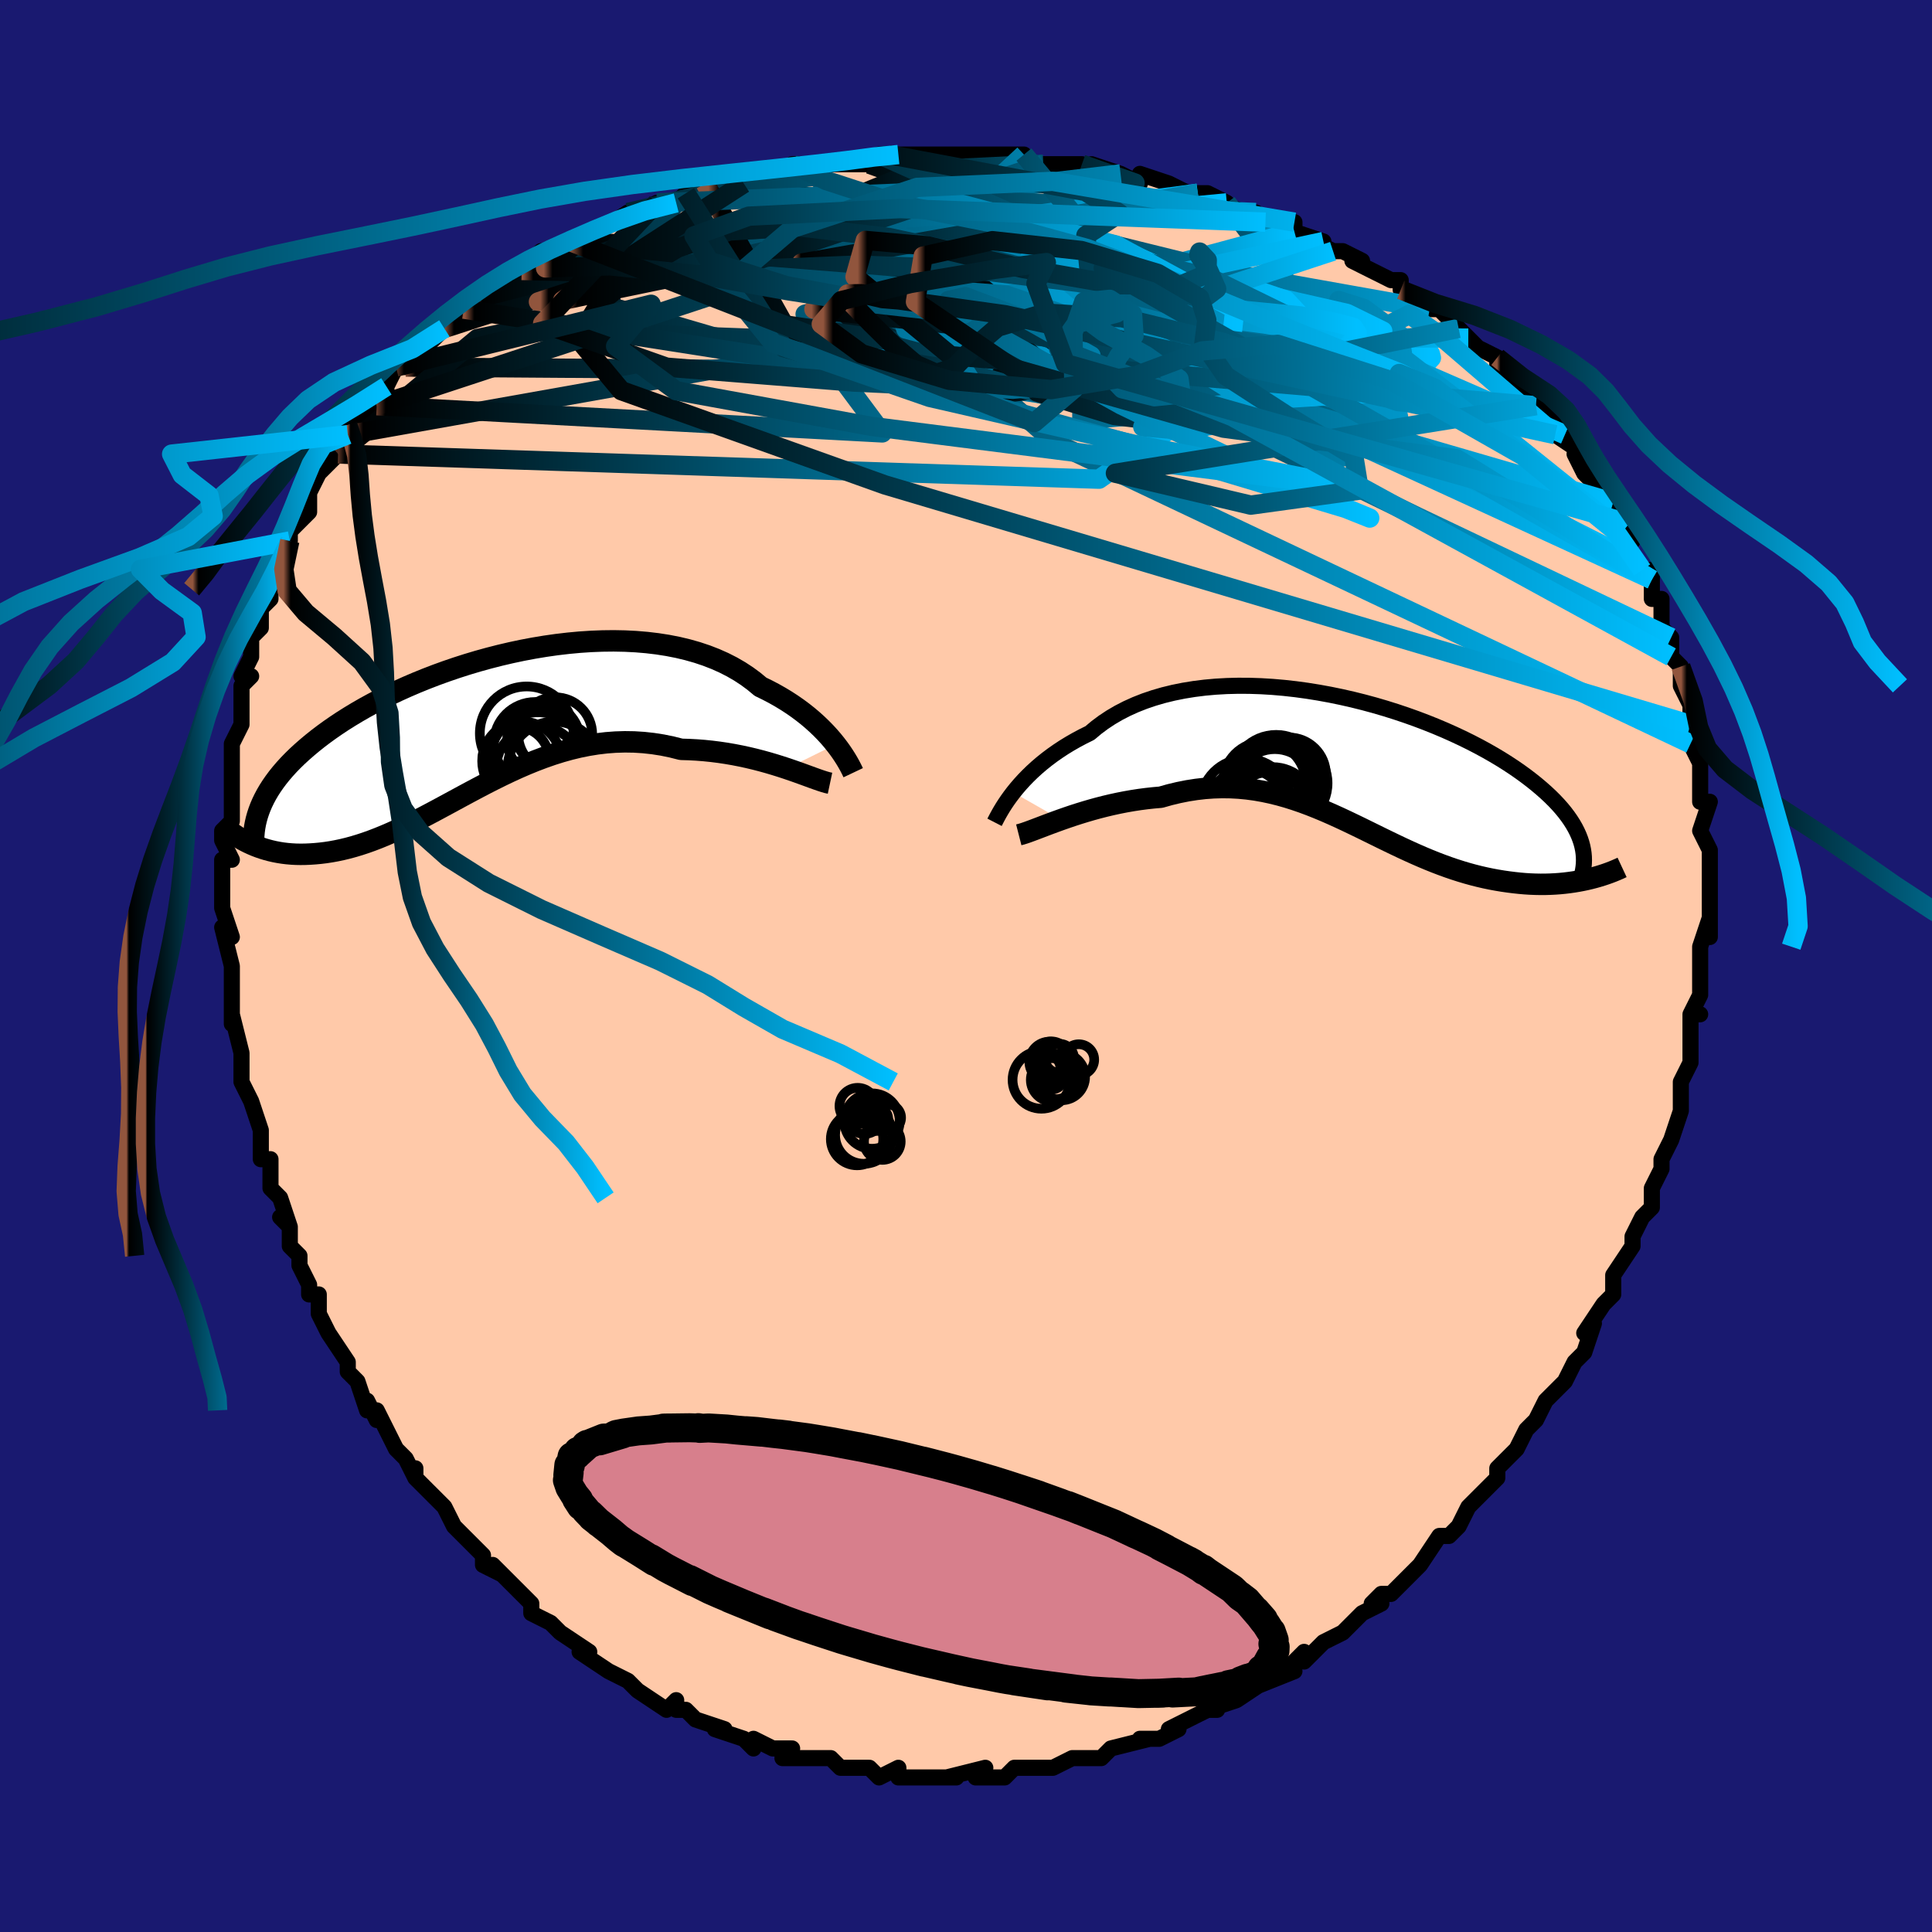 <svg viewBox="-100 -100 200 200" xmlns="http://www.w3.org/2000/svg" width="400" height="400" id="face-svg"><defs><clipPath id="leftEyeClipPath"><polyline points="36.128,2.072,35.803,1.67,35.449,1.259,35.067,0.843,34.657,0.423,34.219,0.002,33.753,-0.419,33.26,-0.838,32.738,-1.251,32.19,-1.659,31.614,-2.06,31.012,-2.451,30.383,-2.832,29.729,-3.201,29.05,-3.557,28.347,-3.899,27.676,-4.457,26.96,-4.986,26.201,-5.484,25.4,-5.948,24.557,-6.377,23.675,-6.77,22.756,-7.127,21.8,-7.447,20.811,-7.728,19.791,-7.972,18.741,-8.178,17.666,-8.346,16.566,-8.477,15.446,-8.571,14.307,-8.629,13.153,-8.651,11.987,-8.638,10.81,-8.592,9.626,-8.514,8.438,-8.403,7.248,-8.263,6.059,-8.094,4.874,-7.897,3.695,-7.675,2.525,-7.427,1.365,-7.156,0.22,-6.863,-0.911,-6.55,-2.023,-6.218,-3.116,-5.868,-4.188,-5.502,-5.236,-5.122,-6.26,-4.728,-7.258,-4.323,-8.229,-3.907,-9.171,-3.482,-10.083,-3.049,-10.965,-2.609,-11.817,-2.163,-12.637,-1.714,-13.425,-1.26,-14.181,-0.804,-14.906,-0.347,-15.598,0.112,-16.259,0.57,-16.89,1.028,-17.489,1.484,-18.06,1.939,-18.601,2.392,-19.115,2.842,-19.603,3.29,-20.063,3.738,-20.496,4.184,-20.903,4.63,-21.283,5.073,-21.638,5.515,-21.966,5.956,-22.27,6.394,-22.549,6.83,-22.803,7.264,-23.033,7.696,-23.24,8.125,-23.424,8.553,-23.585,8.977,-24.635,12.265,-24.291,12.423,-23.935,12.573,-23.567,12.713,-23.187,12.843,-22.796,12.962,-22.393,13.07,-21.979,13.166,-21.554,13.248,-21.117,13.318,-20.67,13.373,-20.211,13.413,-19.742,13.439,-19.262,13.448,-18.772,13.441,-18.27,13.419,-17.754,13.384,-17.225,13.334,-16.683,13.268,-16.128,13.183,-15.561,13.08,-14.98,12.957,-14.387,12.814,-13.782,12.65,-13.165,12.464,-12.536,12.257,-11.894,12.028,-11.241,11.777,-10.577,11.506,-9.901,11.215,-9.213,10.903,-8.514,10.573,-7.804,10.226,-7.083,9.862,-6.35,9.483,-5.607,9.091,-4.853,8.687,-4.087,8.274,-3.311,7.853,-2.525,7.427,-1.727,6.998,-0.919,6.568,-0.1,6.14,0.729,5.717,1.568,5.302,2.418,4.896,3.278,4.503,4.148,4.126,5.028,3.768,5.918,3.431,6.817,3.118,7.725,2.833,8.642,2.577,9.567,2.353,10.501,2.165,11.442,2.013,12.39,1.9,13.344,1.829,14.305,1.8,15.269,1.815,16.238,1.876,17.21,1.983,18.183,2.135,19.157,2.334,20.13,2.579,20.926,2.602,21.718,2.644,22.504,2.705,23.284,2.785,24.057,2.882,24.82,2.996,25.574,3.126,26.316,3.271,27.046,3.429,27.761,3.599,28.461,3.78,29.143,3.969,29.807,4.166,30.449,4.366,31.069,4.569"></polyline></clipPath><clipPath id="rightEyeClipPath"><polyline points="-34.974,3.099,-34.638,2.683,-34.274,2.259,-33.883,1.829,-33.463,1.396,-33.016,0.961,-32.541,0.528,-32.038,0.097,-31.507,-0.328,-30.949,-0.748,-30.364,-1.159,-29.753,-1.562,-29.115,-1.953,-28.451,-2.332,-27.763,-2.699,-27.05,-3.051,-26.372,-3.62,-25.65,-4.159,-24.883,-4.667,-24.073,-5.141,-23.222,-5.58,-22.33,-5.983,-21.401,-6.349,-20.435,-6.677,-19.435,-6.968,-18.404,-7.22,-17.343,-7.434,-16.256,-7.61,-15.146,-7.749,-14.014,-7.85,-12.865,-7.915,-11.7,-7.944,-10.523,-7.938,-9.337,-7.898,-8.144,-7.826,-6.947,-7.722,-5.75,-7.588,-4.554,-7.425,-3.364,-7.234,-2.18,-7.018,-1.007,-6.776,0.155,-6.512,1.301,-6.226,2.431,-5.92,3.541,-5.595,4.63,-5.253,5.697,-4.895,6.738,-4.524,7.753,-4.139,8.74,-3.744,9.699,-3.339,10.626,-2.925,11.523,-2.504,12.387,-2.078,13.219,-1.647,14.017,-1.212,14.782,-0.775,15.513,-0.337,16.21,0.102,16.874,0.54,17.504,0.977,18.102,1.412,18.667,1.844,19.202,2.273,19.706,2.699,20.182,3.12,20.628,3.538,21.046,3.954,21.436,4.367,21.797,4.777,22.13,5.184,22.435,5.588,22.713,5.987,22.964,6.383,23.189,6.775,23.387,7.163,23.56,7.547,23.708,7.927,23.832,8.303,23.931,8.674,24.352,12.116,23.921,12.207,23.479,12.29,23.026,12.365,22.563,12.431,22.089,12.488,21.606,12.535,21.112,12.571,20.61,12.596,20.098,12.611,19.577,12.613,19.048,12.603,18.511,12.581,17.966,12.546,17.413,12.497,16.851,12.436,16.278,12.364,15.694,12.28,15.1,12.182,14.496,12.07,13.883,11.943,13.262,11.8,12.633,11.641,11.996,11.466,11.353,11.274,10.702,11.066,10.045,10.842,9.382,10.601,8.713,10.345,8.039,10.074,7.359,9.789,6.674,9.49,5.984,9.179,5.289,8.858,4.588,8.526,3.883,8.186,3.172,7.84,2.456,7.488,1.734,7.133,1.007,6.776,0.273,6.421,-0.466,6.067,-1.211,5.719,-1.964,5.378,-2.723,5.045,-3.49,4.725,-4.264,4.418,-5.046,4.127,-5.837,3.855,-6.636,3.603,-7.443,3.375,-8.26,3.172,-9.087,2.996,-9.922,2.849,-10.768,2.734,-11.623,2.652,-12.487,2.605,-13.362,2.594,-14.245,2.62,-15.137,2.684,-16.038,2.788,-16.947,2.93,-17.862,3.113,-18.784,3.334,-19.71,3.594,-20.447,3.658,-21.181,3.738,-21.913,3.834,-22.641,3.946,-23.364,4.073,-24.081,4.214,-24.791,4.368,-25.492,4.534,-26.184,4.711,-26.864,4.898,-27.531,5.093,-28.184,5.294,-28.82,5.499,-29.438,5.708,-30.037,5.918"></polyline></clipPath><filter id="fuzzy"><feTurbulence id="turbulence" baseFrequency="0.05" numOctaves="3" type="noise" result="noise"></feTurbulence><feDisplacementMap in="SourceGraphic" in2="noise" scale="2"></feDisplacementMap></filter><linearGradient id="rainbowGradient" x1="0%" y1="0%" x2="100%" y2="0%"><stop offset="0%" style="stop-color: rgb(145, 85, 61);  stop-opacity: 1"></stop><stop offset="1.187%" style="stop-color: rgb(0, 0, 0);  stop-opacity: 1"></stop><stop offset="100%" style="stop-color: rgb(0, 191, 255);  stop-opacity: 1"></stop></linearGradient></defs><title>That&#39;s an ugly face</title><desc>CREATED BY XUAN TANG, MORE INFO AT TXSTC55.GITHUB.IO</desc><rect x="-100" y="-100" width="100%" height="100%" opacity="1" fill="rgb(25, 25, 112)"></rect><polyline id="faceContour" points="76,-1,76,2,76,3,75,5,76,5,75,5,75,9,75,8,75,10,74,12,74,12,74,15,74,15,73,18,73,18,73,18,72,20,72,21,72,21,71,23,71,25,70,26,70,26,69,28,69,29,69,29,67,32,67,34,66,35,66,35,64,38,65,37,64,40,63,41,62,43,62,43,62,43,60,45,59,47,59,47,58,48,57,50,57,50,55,52,55,53,55,53,54,54,52,56,52,56,51,58,50,59,50,59,50,59,49,59,47,62,45,64,45,64,44,65,43,65,42,66,43,66,41,67,39,69,39,69,37,70,37,70,36,71,35,72,35,71,33,73,34,73,29,75,30,74,31,74,28,76,25,77,26,77,25,77,23,78,23,78,21,79,22,79,20,80,18,80,19,80,15,81,14,82,13,82,14,82,11,82,11,82,9,83,9,83,8,83,6,83,6,83,5,83,4,84,1,84,2,83,-2,84,-2,84,-1,84,-3,84,-4,84,-6,84,-7,84,-7,83,-9,84,-10,83,-12,83,-13,83,-14,82,-14,82,-17,82,-16,82,-19,82,-18,81,-20,81,-20,81,-22,80,-22,81,-23,80,-26,79,-25,79,-28,78,-28,78,-29,77,-30,77,-30,76,-31,77,-34,75,-34,75,-35,74,-37,73,-37,73,-37,73,-40,71,-39,71,-42,69,-42,69,-42,69,-43,68,-45,67,-45,66,-46,65,-47,64,-49,62,-48,63,-50,62,-50,61,-51,60,-52,59,-53,58,-54,56,-54,56,-55,55,-57,53,-57,52,-57,53,-58,51,-59,50,-60,48,-61,46,-61,47,-62,45,-62,46,-63,43,-64,42,-64,41,-66,38,-66,38,-67,36,-67,34,-68,34,-68,33,-69,31,-69,30,-70,29,-70,27,-71,26,-70,27,-71,24,-72,23,-72,20,-73,20,-73,18,-73,19,-73,17,-74,14,-75,12,-75,12,-75,9,-75,9,-75,9,-76,5,-76,6,-76,5,-76,4,-76,1,-76,1,-76,0,-77,-4,-76,-3,-77,-6,-77,-7,-77,-8,-77,-11,-76,-11,-77,-13,-77,-14,-77,-14,-76,-15,-76,-18,-76,-18,-76,-21,-76,-23,-76,-21,-76,-23,-75,-25,-75,-27,-75,-29,-74,-30,-75,-30,-74,-32,-74,-34,-73,-35,-73,-37,-72,-38,-72,-39,-72,-39,-72,-40,-71,-42,-70,-44,-70,-45,-70,-45,-69,-46,-68,-47,-68,-48,-68,-49,-67,-51,-66,-52,-65,-53,-64,-55,-64,-55,-64,-55,-64,-56,-62,-57,-61,-58,-60,-59,-60,-60,-59,-62,-57,-63,-58,-62,-57,-63,-54,-66,-54,-66,-52,-68,-53,-67,-51,-68,-51,-69,-49,-70,-47,-71,-46,-72,-45,-73,-44,-74,-43,-74,-43,-74,-42,-74,-41,-75,-41,-75,-40,-75,-38,-76,-35,-78,-35,-78,-34,-78,-32,-79,-30,-79,-29,-80,-27,-81,-26,-81,-27,-81,-23,-81,-23,-81,-23,-82,-21,-82,-19,-82,-18,-83,-18,-83,-13,-83,-13,-83,-13,-83,-10,-83,-9,-84,-8,-84,-7,-84,-8,-84,-5,-84,-4,-84,0,-84,0,-84,2,-84,2,-84,4,-84,6,-84,7,-83,8,-83,8,-83,12,-83,12,-82,13,-83,16,-82,18,-81,18,-82,21,-81,23,-80,24,-80,24,-80,25,-80,27,-79,26,-79,29,-78,30,-78,31,-77,33,-76,34,-77,34,-76,37,-75,36,-75,38,-74,39,-74,41,-73,40,-73,44,-71,45,-71,45,-70,45,-70,47,-68,48,-68,49,-68,50,-67,51,-66,52,-65,53,-64,55,-63,55,-62,56,-61,58,-60,59,-58,57,-60,59,-58,59,-58,62,-55,62,-55,61,-55,64,-53,63,-53,64,-51,65,-50,66,-49,67,-48,68,-46,68,-45,69,-44,68,-45,69,-42,70,-41,71,-41,71,-40,71,-38,72,-38,72,-35,73,-34,73,-34,73,-32,73,-32,74,-31,74,-29,75,-27,75,-25,75,-23,75,-25,75,-23,76,-21,76,-20,76,-19,76,-18,76,-17,77,-17,76,-14,77,-12,77,-12,77,-11,77,-8,77,-8,77,-6,77,-3,77,-5,76,-2,76,-1,76,-1,76,2" fill="#ffc9a9" stroke="black" stroke-width="1.667" stroke-linejoin="round" filter="url(#fuzzy)"></polyline><g transform="translate(39.871 -21.067)"><polyline id="rightCountour" points="-34.974,3.099,-34.638,2.683,-34.274,2.259,-33.883,1.829,-33.463,1.396,-33.016,0.961,-32.541,0.528,-32.038,0.097,-31.507,-0.328,-30.949,-0.748,-30.364,-1.159,-29.753,-1.562,-29.115,-1.953,-28.451,-2.332,-27.763,-2.699,-27.05,-3.051,-26.372,-3.62,-25.65,-4.159,-24.883,-4.667,-24.073,-5.141,-23.222,-5.58,-22.33,-5.983,-21.401,-6.349,-20.435,-6.677,-19.435,-6.968,-18.404,-7.22,-17.343,-7.434,-16.256,-7.61,-15.146,-7.749,-14.014,-7.85,-12.865,-7.915,-11.7,-7.944,-10.523,-7.938,-9.337,-7.898,-8.144,-7.826,-6.947,-7.722,-5.75,-7.588,-4.554,-7.425,-3.364,-7.234,-2.18,-7.018,-1.007,-6.776,0.155,-6.512,1.301,-6.226,2.431,-5.92,3.541,-5.595,4.63,-5.253,5.697,-4.895,6.738,-4.524,7.753,-4.139,8.74,-3.744,9.699,-3.339,10.626,-2.925,11.523,-2.504,12.387,-2.078,13.219,-1.647,14.017,-1.212,14.782,-0.775,15.513,-0.337,16.21,0.102,16.874,0.54,17.504,0.977,18.102,1.412,18.667,1.844,19.202,2.273,19.706,2.699,20.182,3.12,20.628,3.538,21.046,3.954,21.436,4.367,21.797,4.777,22.13,5.184,22.435,5.588,22.713,5.987,22.964,6.383,23.189,6.775,23.387,7.163,23.56,7.547,23.708,7.927,23.832,8.303,23.931,8.674,24.352,12.116,23.921,12.207,23.479,12.29,23.026,12.365,22.563,12.431,22.089,12.488,21.606,12.535,21.112,12.571,20.61,12.596,20.098,12.611,19.577,12.613,19.048,12.603,18.511,12.581,17.966,12.546,17.413,12.497,16.851,12.436,16.278,12.364,15.694,12.28,15.1,12.182,14.496,12.07,13.883,11.943,13.262,11.8,12.633,11.641,11.996,11.466,11.353,11.274,10.702,11.066,10.045,10.842,9.382,10.601,8.713,10.345,8.039,10.074,7.359,9.789,6.674,9.49,5.984,9.179,5.289,8.858,4.588,8.526,3.883,8.186,3.172,7.84,2.456,7.488,1.734,7.133,1.007,6.776,0.273,6.421,-0.466,6.067,-1.211,5.719,-1.964,5.378,-2.723,5.045,-3.49,4.725,-4.264,4.418,-5.046,4.127,-5.837,3.855,-6.636,3.603,-7.443,3.375,-8.26,3.172,-9.087,2.996,-9.922,2.849,-10.768,2.734,-11.623,2.652,-12.487,2.605,-13.362,2.594,-14.245,2.62,-15.137,2.684,-16.038,2.788,-16.947,2.93,-17.862,3.113,-18.784,3.334,-19.71,3.594,-20.447,3.658,-21.181,3.738,-21.913,3.834,-22.641,3.946,-23.364,4.073,-24.081,4.214,-24.791,4.368,-25.492,4.534,-26.184,4.711,-26.864,4.898,-27.531,5.093,-28.184,5.294,-28.82,5.499,-29.438,5.708,-30.037,5.918" fill="white" stroke="white" stroke-width="0" stroke-linejoin="round" filter="url(#fuzzy)"></polyline></g><g transform="translate(-49.619 -25.008)"><polyline id="leftCountour" points="36.128,2.072,35.803,1.67,35.449,1.259,35.067,0.843,34.657,0.423,34.219,0.002,33.753,-0.419,33.26,-0.838,32.738,-1.251,32.19,-1.659,31.614,-2.06,31.012,-2.451,30.383,-2.832,29.729,-3.201,29.05,-3.557,28.347,-3.899,27.676,-4.457,26.96,-4.986,26.201,-5.484,25.4,-5.948,24.557,-6.377,23.675,-6.77,22.756,-7.127,21.8,-7.447,20.811,-7.728,19.791,-7.972,18.741,-8.178,17.666,-8.346,16.566,-8.477,15.446,-8.571,14.307,-8.629,13.153,-8.651,11.987,-8.638,10.81,-8.592,9.626,-8.514,8.438,-8.403,7.248,-8.263,6.059,-8.094,4.874,-7.897,3.695,-7.675,2.525,-7.427,1.365,-7.156,0.22,-6.863,-0.911,-6.55,-2.023,-6.218,-3.116,-5.868,-4.188,-5.502,-5.236,-5.122,-6.26,-4.728,-7.258,-4.323,-8.229,-3.907,-9.171,-3.482,-10.083,-3.049,-10.965,-2.609,-11.817,-2.163,-12.637,-1.714,-13.425,-1.26,-14.181,-0.804,-14.906,-0.347,-15.598,0.112,-16.259,0.57,-16.89,1.028,-17.489,1.484,-18.06,1.939,-18.601,2.392,-19.115,2.842,-19.603,3.29,-20.063,3.738,-20.496,4.184,-20.903,4.63,-21.283,5.073,-21.638,5.515,-21.966,5.956,-22.27,6.394,-22.549,6.83,-22.803,7.264,-23.033,7.696,-23.24,8.125,-23.424,8.553,-23.585,8.977,-24.635,12.265,-24.291,12.423,-23.935,12.573,-23.567,12.713,-23.187,12.843,-22.796,12.962,-22.393,13.07,-21.979,13.166,-21.554,13.248,-21.117,13.318,-20.67,13.373,-20.211,13.413,-19.742,13.439,-19.262,13.448,-18.772,13.441,-18.27,13.419,-17.754,13.384,-17.225,13.334,-16.683,13.268,-16.128,13.183,-15.561,13.08,-14.98,12.957,-14.387,12.814,-13.782,12.65,-13.165,12.464,-12.536,12.257,-11.894,12.028,-11.241,11.777,-10.577,11.506,-9.901,11.215,-9.213,10.903,-8.514,10.573,-7.804,10.226,-7.083,9.862,-6.35,9.483,-5.607,9.091,-4.853,8.687,-4.087,8.274,-3.311,7.853,-2.525,7.427,-1.727,6.998,-0.919,6.568,-0.1,6.14,0.729,5.717,1.568,5.302,2.418,4.896,3.278,4.503,4.148,4.126,5.028,3.768,5.918,3.431,6.817,3.118,7.725,2.833,8.642,2.577,9.567,2.353,10.501,2.165,11.442,2.013,12.39,1.9,13.344,1.829,14.305,1.8,15.269,1.815,16.238,1.876,17.21,1.983,18.183,2.135,19.157,2.334,20.13,2.579,20.926,2.602,21.718,2.644,22.504,2.705,23.284,2.785,24.057,2.882,24.82,2.996,25.574,3.126,26.316,3.271,27.046,3.429,27.761,3.599,28.461,3.78,29.143,3.969,29.807,4.166,30.449,4.366,31.069,4.569" fill="white" stroke="white" stroke-width="0" stroke-linejoin="round" filter="url(#fuzzy)"></polyline></g><g transform="translate(39.871 -21.067)"><polyline id="rightUpper" points="-36.916,6.191,-36.827,6.018,-36.717,5.806,-36.585,5.557,-36.43,5.276,-36.251,4.967,-36.048,4.631,-35.819,4.274,-35.564,3.898,-35.282,3.505,-34.974,3.099,-34.638,2.683,-34.274,2.259,-33.883,1.829,-33.463,1.396,-33.016,0.961,-32.541,0.528,-32.038,0.097,-31.507,-0.328,-30.949,-0.748,-30.364,-1.159,-29.753,-1.562,-29.115,-1.953,-28.451,-2.332,-27.763,-2.699,-27.05,-3.051,-26.372,-3.62,-25.65,-4.159,-24.883,-4.667,-24.073,-5.141,-23.222,-5.58,-22.33,-5.983,-21.401,-6.349,-20.435,-6.677,-19.435,-6.968,-18.404,-7.22,-17.343,-7.434,-16.256,-7.61,-15.146,-7.749,-14.014,-7.85,-12.865,-7.915,-11.7,-7.944,-10.523,-7.938,-9.337,-7.898,-8.144,-7.826,-6.947,-7.722,-5.75,-7.588,-4.554,-7.425,-3.364,-7.234,-2.18,-7.018,-1.007,-6.776,0.155,-6.512,1.301,-6.226,2.431,-5.92,3.541,-5.595,4.63,-5.253,5.697,-4.895,6.738,-4.524,7.753,-4.139,8.74,-3.744,9.699,-3.339,10.626,-2.925,11.523,-2.504,12.387,-2.078,13.219,-1.647,14.017,-1.212,14.782,-0.775,15.513,-0.337,16.21,0.102,16.874,0.54,17.504,0.977,18.102,1.412,18.667,1.844,19.202,2.273,19.706,2.699,20.182,3.12,20.628,3.538,21.046,3.954,21.436,4.367,21.797,4.777,22.13,5.184,22.435,5.588,22.713,5.987,22.964,6.383,23.189,6.775,23.387,7.163,23.56,7.547,23.708,7.927,23.832,8.303,23.931,8.674,24.007,9.041,24.06,9.403,24.091,9.762,24.1,10.116,24.089,10.466,24.056,10.811,24.004,11.153,23.932,11.491,23.841,11.824,23.733,12.154" fill="none" stroke="black" stroke-width="1.667" stroke-linejoin="round" filter="url(#fuzzy)"></polyline><polyline id="rightLower" points="-34.408,7.488,-34.142,7.42,-33.83,7.323,-33.476,7.2,-33.082,7.056,-32.651,6.894,-32.186,6.717,-31.69,6.528,-31.165,6.33,-30.613,6.126,-30.037,5.918,-29.438,5.708,-28.82,5.499,-28.184,5.294,-27.531,5.093,-26.864,4.898,-26.184,4.711,-25.492,4.534,-24.791,4.368,-24.081,4.214,-23.364,4.073,-22.641,3.946,-21.913,3.834,-21.181,3.738,-20.447,3.658,-19.71,3.594,-18.784,3.334,-17.862,3.113,-16.947,2.93,-16.038,2.788,-15.137,2.684,-14.245,2.62,-13.362,2.594,-12.487,2.605,-11.623,2.652,-10.768,2.734,-9.922,2.849,-9.087,2.996,-8.26,3.172,-7.443,3.375,-6.636,3.603,-5.837,3.855,-5.046,4.127,-4.264,4.418,-3.49,4.725,-2.723,5.045,-1.964,5.378,-1.211,5.719,-0.466,6.067,0.273,6.421,1.007,6.776,1.734,7.133,2.456,7.488,3.172,7.84,3.883,8.186,4.588,8.526,5.289,8.858,5.984,9.179,6.674,9.49,7.359,9.789,8.039,10.074,8.713,10.345,9.382,10.601,10.045,10.842,10.702,11.066,11.353,11.274,11.996,11.466,12.633,11.641,13.262,11.8,13.883,11.943,14.496,12.07,15.1,12.182,15.694,12.28,16.278,12.364,16.851,12.436,17.413,12.497,17.966,12.546,18.511,12.581,19.048,12.603,19.577,12.613,20.098,12.611,20.61,12.596,21.112,12.571,21.606,12.535,22.089,12.488,22.563,12.431,23.026,12.365,23.479,12.29,23.921,12.207,24.352,12.116,24.772,12.017,25.181,11.911,25.579,11.799,25.965,11.68,26.34,11.556,26.703,11.427,27.056,11.292,27.397,11.152,27.727,11.009,28.046,10.86" fill="none" stroke="black" stroke-width="2.222" stroke-linejoin="round" filter="url(#fuzzy)"></polyline><!--[--><circle r="4.709" cx="-10.885" cy="4.313" stroke="black" fill="none" stroke-width="1" filter="url(#fuzzy)" clip-path="url(#rightEyeClipPath)"></circle><circle r="4.105" cx="-7.906" cy="2.719" stroke="black" fill="none" stroke-width="1" filter="url(#fuzzy)" clip-path="url(#rightEyeClipPath)"></circle><circle r="4.293" cx="-8.981" cy="2.144" stroke="black" fill="none" stroke-width="1" filter="url(#fuzzy)" clip-path="url(#rightEyeClipPath)"></circle><circle r="3.792" cx="-8.492" cy="4.786" stroke="black" fill="none" stroke-width="1" filter="url(#fuzzy)" clip-path="url(#rightEyeClipPath)"></circle><circle r="4.608" cx="-7.051" cy="2.143" stroke="black" fill="none" stroke-width="1" filter="url(#fuzzy)" clip-path="url(#rightEyeClipPath)"></circle><circle r="4.425" cx="-8.134" cy="4.904" stroke="black" fill="none" stroke-width="1" filter="url(#fuzzy)" clip-path="url(#rightEyeClipPath)"></circle><circle r="3.847" cx="-6.46" cy="1.258" stroke="black" fill="none" stroke-width="1" filter="url(#fuzzy)" clip-path="url(#rightEyeClipPath)"></circle><circle r="4.603" cx="-7.77" cy="1.745" stroke="black" fill="none" stroke-width="1" filter="url(#fuzzy)" clip-path="url(#rightEyeClipPath)"></circle><circle r="4.689" cx="-7.993" cy="2.245" stroke="black" fill="none" stroke-width="1" filter="url(#fuzzy)" clip-path="url(#rightEyeClipPath)"></circle><circle r="3.937" cx="-10.816" cy="4.599" stroke="black" fill="none" stroke-width="1" filter="url(#fuzzy)" clip-path="url(#rightEyeClipPath)"></circle><!--]--></g><g transform="translate(-49.619 -25.008)"><polyline id="leftUpper" points="37.942,4.999,37.869,4.845,37.774,4.65,37.657,4.419,37.516,4.155,37.35,3.862,37.158,3.543,36.941,3.202,36.697,2.84,36.427,2.463,36.128,2.072,35.803,1.67,35.449,1.259,35.067,0.843,34.657,0.423,34.219,0.002,33.753,-0.419,33.26,-0.838,32.738,-1.251,32.19,-1.659,31.614,-2.06,31.012,-2.451,30.383,-2.832,29.729,-3.201,29.05,-3.557,28.347,-3.899,27.676,-4.457,26.96,-4.986,26.201,-5.484,25.4,-5.948,24.557,-6.377,23.675,-6.77,22.756,-7.127,21.8,-7.447,20.811,-7.728,19.791,-7.972,18.741,-8.178,17.666,-8.346,16.566,-8.477,15.446,-8.571,14.307,-8.629,13.153,-8.651,11.987,-8.638,10.81,-8.592,9.626,-8.514,8.438,-8.403,7.248,-8.263,6.059,-8.094,4.874,-7.897,3.695,-7.675,2.525,-7.427,1.365,-7.156,0.22,-6.863,-0.911,-6.55,-2.023,-6.218,-3.116,-5.868,-4.188,-5.502,-5.236,-5.122,-6.26,-4.728,-7.258,-4.323,-8.229,-3.907,-9.171,-3.482,-10.083,-3.049,-10.965,-2.609,-11.817,-2.163,-12.637,-1.714,-13.425,-1.26,-14.181,-0.804,-14.906,-0.347,-15.598,0.112,-16.259,0.57,-16.89,1.028,-17.489,1.484,-18.06,1.939,-18.601,2.392,-19.115,2.842,-19.603,3.29,-20.063,3.738,-20.496,4.184,-20.903,4.63,-21.283,5.073,-21.638,5.515,-21.966,5.956,-22.27,6.394,-22.549,6.83,-22.803,7.264,-23.033,7.696,-23.24,8.125,-23.424,8.553,-23.585,8.977,-23.725,9.4,-23.843,9.82,-23.94,10.237,-24.017,10.652,-24.074,11.065,-24.111,11.475,-24.13,11.883,-24.131,12.289,-24.115,12.693,-24.081,13.094" fill="none" stroke="black" stroke-width="2.222" stroke-linejoin="round" filter="url(#fuzzy)"></polyline><polyline id="leftLower" points="35.542,6.086,35.272,6.029,34.956,5.939,34.596,5.823,34.195,5.684,33.755,5.526,33.28,5.352,32.772,5.167,32.232,4.972,31.664,4.772,31.069,4.569,30.449,4.366,29.807,4.166,29.143,3.969,28.461,3.78,27.761,3.599,27.046,3.429,26.316,3.271,25.574,3.126,24.82,2.996,24.057,2.882,23.284,2.785,22.504,2.705,21.718,2.644,20.926,2.602,20.13,2.579,19.157,2.334,18.183,2.135,17.21,1.983,16.238,1.876,15.269,1.815,14.305,1.8,13.344,1.829,12.39,1.9,11.442,2.013,10.501,2.165,9.567,2.353,8.642,2.577,7.725,2.833,6.817,3.118,5.918,3.431,5.028,3.768,4.148,4.126,3.278,4.503,2.418,4.896,1.568,5.302,0.729,5.717,-0.1,6.14,-0.919,6.568,-1.727,6.998,-2.525,7.427,-3.311,7.853,-4.087,8.274,-4.853,8.687,-5.607,9.091,-6.35,9.483,-7.083,9.862,-7.804,10.226,-8.514,10.573,-9.213,10.903,-9.901,11.215,-10.577,11.506,-11.241,11.777,-11.894,12.028,-12.536,12.257,-13.165,12.464,-13.782,12.65,-14.387,12.814,-14.98,12.957,-15.561,13.08,-16.128,13.183,-16.683,13.268,-17.225,13.334,-17.754,13.384,-18.27,13.419,-18.772,13.441,-19.262,13.448,-19.742,13.439,-20.211,13.413,-20.67,13.373,-21.117,13.318,-21.554,13.248,-21.979,13.166,-22.393,13.07,-22.796,12.962,-23.187,12.843,-23.567,12.713,-23.935,12.573,-24.291,12.423,-24.635,12.265,-24.968,12.098,-25.289,11.923,-25.599,11.742,-25.896,11.553,-26.183,11.359,-26.458,11.159,-26.721,10.954,-26.974,10.745,-27.216,10.531,-27.447,10.312" fill="none" stroke="black" stroke-width="2.222" stroke-linejoin="round" filter="url(#fuzzy)"></polyline><!--[--><circle r="4.37" cx="5.358" cy="4.543" stroke="black" fill="none" stroke-width="1" filter="url(#fuzzy)" clip-path="url(#leftEyeClipPath)"></circle><circle r="4.855" cx="7.018" cy="4.569" stroke="black" fill="none" stroke-width="1" filter="url(#fuzzy)" clip-path="url(#leftEyeClipPath)"></circle><circle r="3.462" cx="3.025" cy="3.7" stroke="black" fill="none" stroke-width="1" filter="url(#fuzzy)" clip-path="url(#leftEyeClipPath)"></circle><circle r="3.758" cx="5.881" cy="1.596" stroke="black" fill="none" stroke-width="1" filter="url(#fuzzy)" clip-path="url(#leftEyeClipPath)"></circle><circle r="4.103" cx="3.637" cy="3.8" stroke="black" fill="none" stroke-width="1" filter="url(#fuzzy)" clip-path="url(#leftEyeClipPath)"></circle><circle r="4.268" cx="5.018" cy="1.947" stroke="black" fill="none" stroke-width="1" filter="url(#fuzzy)" clip-path="url(#leftEyeClipPath)"></circle><circle r="4.992" cx="5.324" cy="3.738" stroke="black" fill="none" stroke-width="1" filter="url(#fuzzy)" clip-path="url(#leftEyeClipPath)"></circle><circle r="3.833" cx="7.092" cy="1.026" stroke="black" fill="none" stroke-width="1" filter="url(#fuzzy)" clip-path="url(#leftEyeClipPath)"></circle><circle r="3.108" cx="6.095" cy="1.004" stroke="black" fill="none" stroke-width="1" filter="url(#fuzzy)" clip-path="url(#leftEyeClipPath)"></circle><circle r="4.849" cx="4.141" cy="0.92" stroke="black" fill="none" stroke-width="1" filter="url(#fuzzy)" clip-path="url(#leftEyeClipPath)"></circle><!--]--></g><g id="hairs"><!--[--><polyline points="31,-77,26.19,-71.164,21.834,-68.792,29.923,-65.936,39.922,-63.818,45.948,-63.224,48.078,-63.356,48.181,-62.955,46.854,-61.532,42.762,-59.782,33.961,-59.164,20.098,-60.985,3.988,-65.43,-8.945,-71.118,-13.483,-75.728,-7.864,-77.739,2.58,-78.474,-10,-83" fill="none" stroke="url(#rainbowGradient)" stroke-width="2" stroke-linejoin="round" filter="url(#fuzzy)"></polyline><polyline points="52,-65,37.053,-65.056,41.034,-60.355,39.865,-61.659,34.53,-65.104,28.207,-67.799,22.031,-69.182,16.253,-69.751,11.657,-70.065,9.47,-70.328,10.172,-70.412,12.667,-70.169,14.808,-69.723,14.967,-69.427,13.308,-69.511,11.542,-69.773,11.274,-69.743,12.762,-69.203,16.265,-68.289,24.485,-66.864,36.933,-65.854,27,-79" fill="none" stroke="url(#rainbowGradient)" stroke-width="2" stroke-linejoin="round" filter="url(#fuzzy)"></polyline><polyline points="-43,-74,17.781,-68.454,37.796,-65.797,37.663,-64.146,30.238,-62.111,23.364,-59.888,18.658,-58.43,13.185,-58.415,3.467,-59.866,-10.916,-62.307,-26.22,-65.165,-36.525,-68.177,-37.649,-71.422,-30.884,-74.504,-26.642,-74.887,-54,-66" fill="none" stroke="url(#rainbowGradient)" stroke-width="2" stroke-linejoin="round" filter="url(#fuzzy)"></polyline><polyline points="34,-76,12.753,-70.284,19.307,-65.777,22.507,-65.197,20.617,-65.613,17.384,-65.222,16.573,-63.755,19.481,-62.063,24.267,-61.34,27.464,-62.292,26.532,-64.65,21.481,-67.316,14.349,-69.105,7.131,-69.674,0.164,-69.921,-7.092,-71.333,-13.146,-74.622,-13.307,-78.928,-4.812,-82.378,8,-83" fill="none" stroke="url(#rainbowGradient)" stroke-width="2" stroke-linejoin="round" filter="url(#fuzzy)"></polyline><polyline points="62,-55,22.588,-72.141,6.484,-76.76,7.322,-76.392,15.175,-74.685,24.35,-72.42,32.599,-69.659,38.728,-66.893,41.887,-64.851,41.793,-63.943,38.735,-64.076,33.261,-64.848,26.011,-65.828,17.806,-66.686,9.544,-67.244,1.665,-67.566,-6.167,-68.096,-14.027,-69.579,-19.412,-72.406,-16.091,-75.509,3.936,-75.863,48,-68" fill="none" stroke="url(#rainbowGradient)" stroke-width="2" stroke-linejoin="round" filter="url(#fuzzy)"></polyline><polyline points="68,-45,56.154,-54.505,42.605,-64.956,38.582,-68.893,41.161,-68.081,44.898,-65.321,45.281,-62.701,39.435,-61.625,27.281,-62.52,12.733,-64.503,2.959,-65.963,4.463,-66.044,17.087,-65.705,29.744,-67,22.945,-71.427,-23,-81" fill="none" stroke="url(#rainbowGradient)" stroke-width="2" stroke-linejoin="round" filter="url(#fuzzy)"></polyline><polyline points="6,-84,2.206,-80.468,9.633,-72.867,14.555,-67.95,8.592,-66.973,-3.503,-68.322,-13.207,-70.496,-15.273,-72.484,-9.31,-73.469,1.775,-72.95,13.968,-71.058,23.749,-68.504,28.752,-66.179,27.653,-64.867,20.161,-65.255,8.423,-67.641,-1.287,-70.912,-5.72,-72.797,-40,-75" fill="none" stroke="url(#rainbowGradient)" stroke-width="2" stroke-linejoin="round" filter="url(#fuzzy)"></polyline><polyline points="-51,-69,-30.929,-76.239,-22.85,-75.308,-12.787,-72.922,-2.417,-71.467,7.204,-69.886,17.601,-66.794,29.029,-62.457,39.111,-58.548,44.81,-56.646,44.711,-57.144,39.256,-59.458,29.351,-63.002,16.283,-67.334,5.917,-70.343,15.519,-65.509,71,-40" fill="none" stroke="url(#rainbowGradient)" stroke-width="2" stroke-linejoin="round" filter="url(#fuzzy)"></polyline><polyline points="-21,-82,-19.827,-76.355,-8.186,-75.839,-3.485,-74.934,-1.713,-72.629,-1.213,-69.463,-2.109,-66.377,-3.105,-64.237,-2.054,-63.558,2.15,-64.329,8.942,-66.011,16.458,-67.853,21.847,-69.528,21.895,-71.57,14.876,-74.702,1.931,-77.996,-16.9,-77.752,-51,-69" fill="none" stroke="url(#rainbowGradient)" stroke-width="2" stroke-linejoin="round" filter="url(#fuzzy)"></polyline><polyline points="-58,-62,11.581,-61.504,25.546,-64.034,22.813,-64.758,20.699,-64.738,21.97,-65.092,23.275,-66.431,21.991,-68.815,18.237,-71.775,13.695,-74.58,9.985,-76.572,7.959,-77.376,7.821,-76.923,9.477,-75.371,12.727,-72.985,17.21,-70.064,22.223,-66.929,26.731,-63.946,29.787,-61.477,31.002,-59.749,29.973,-58.882,24.488,-59.33,11.357,-62.017,-1.105,-66.746,37,-75" fill="none" stroke="url(#rainbowGradient)" stroke-width="2" stroke-linejoin="round" filter="url(#fuzzy)"></polyline><polyline points="-65,-53,-50.573,-64.957,-46.796,-65.736,-34.845,-65.453,-14.216,-64.683,8.102,-62.968,25.11,-60.994,33.195,-59.828,32.614,-59.952,26.27,-61.078,17.687,-62.593,9.266,-64.04,1.765,-65.259,-4.838,-66.215,-10.067,-66.828,-12.592,-66.993,-11.28,-66.717,-6.747,-66.209,-1.779,-65.848,0.268,-66.032,-1.599,-66.554,-3.069,-64.941,9.223,-54.154,75,-23" fill="none" stroke="url(#rainbowGradient)" stroke-width="2" stroke-linejoin="round" filter="url(#fuzzy)"></polyline><polyline points="61,-55,49.057,-65.272,45.905,-67.459,43.476,-66.221,36.913,-63.732,24.474,-61.573,10.047,-60.019,0.346,-58.883,-1.029,-58.718,3.243,-60.71,7.117,-65.386,7.623,-71.596,8.002,-76.998,12.573,-79.92,17.5,-81.052,12,-83" fill="none" stroke="url(#rainbowGradient)" stroke-width="2" stroke-linejoin="round" filter="url(#fuzzy)"></polyline><polyline points="16,-82,-17.865,-77.99,-32.058,-74.846,-30.597,-74.437,-20.767,-75.057,-8.904,-75.355,1.712,-74.956,10.775,-73.901,19.481,-72.139,28.571,-69.668,37.027,-67.038,42.47,-65.418,43.142,-65.731,39.435,-67.555,31.563,-69.351,11.39,-70.704,-46,-72" fill="none" stroke="url(#rainbowGradient)" stroke-width="2" stroke-linejoin="round" filter="url(#fuzzy)"></polyline><polyline points="-64,-55,-24.407,-62.04,10.674,-64.262,25.916,-67.7,30.576,-69.793,33.128,-68.923,35.573,-66.284,35.752,-64.3,31.506,-64.46,23.295,-66.397,14.036,-68.559,6.862,-69.644,2.711,-69.618,-0.265,-69.599,-4.863,-70.71,-12.115,-72.807,-20.539,-74.322,-28.537,-73.78,-35.859,-72.34,-30,-79" fill="none" stroke="url(#rainbowGradient)" stroke-width="2" stroke-linejoin="round" filter="url(#fuzzy)"></polyline><polyline points="38,-74,17.028,-67.109,12.006,-58.692,11.992,-56.519,18.505,-57.069,26.678,-58.714,32.016,-60.933,33.554,-62.814,32.477,-63.299,29.905,-62.044,25.795,-59.817,19.226,-58.187,9.673,-58.682,-1.707,-61.901,-11.974,-67.113,-17.976,-72.666,-18.292,-76.939,-13.285,-79.141,-2.656,-79.43,15.12,-78.621,30,-78" fill="none" stroke="url(#rainbowGradient)" stroke-width="2" stroke-linejoin="round" filter="url(#fuzzy)"></polyline><polyline points="-42,-74,-18.307,-69.988,8.145,-68.019,24.317,-67.025,33.101,-64.897,35.47,-63.141,32.924,-63.565,28.783,-65.983,26.04,-68.663,24.99,-70.064,23.034,-70.038,16.772,-69.612,5.112,-69.657,-8.483,-69.604,-16.652,-67.479,-13.628,-61.851,-8.667,-55.184,-61,-58" fill="none" stroke="url(#rainbowGradient)" stroke-width="2" stroke-linejoin="round" filter="url(#fuzzy)"></polyline><polyline points="27,-79,9.148,-77.308,8.247,-71.058,10.582,-68.159,9.04,-68.578,7.206,-69.485,8.536,-69.244,12.232,-68.036,15.48,-66.923,16.537,-66.819,15.37,-68.009,12.297,-70.138,6.82,-72.444,-1.984,-74.046,-14.054,-74.247,-27.449,-72.874,-38.782,-70.548,-44.262,-68.758,-39.873,-69.5,-19.991,-74.201,24,-80" fill="none" stroke="url(#rainbowGradient)" stroke-width="2" stroke-linejoin="round" filter="url(#fuzzy)"></polyline><polyline points="-35,-78,-22.425,-80.974,-15.533,-81.765,-14.551,-80.849,-13.117,-78.674,-6.462,-75.405,5.332,-71.55,18.42,-68.147,28.137,-66.301,31.44,-66.605,27.834,-68.903,18.995,-72.363,7.799,-75.739,-2.675,-77.699,-9.623,-77.162,-10.301,-73.496,-3.321,-66.75,1.066,-59.698,-52,-68" fill="none" stroke="url(#rainbowGradient)" stroke-width="2" stroke-linejoin="round" filter="url(#fuzzy)"></polyline><polyline points="-27,-81,-18.429,-65.685,6.568,-63.594,21.568,-66.061,27.181,-68.238,25.468,-69.767,19.734,-70.913,15.11,-71.203,15.898,-70.064,22.568,-67.679,31.305,-65.246,36.443,-64.566,34.131,-66.892,25.181,-71.275,16.073,-73.477,19.971,-66.759,69,-42" fill="none" stroke="url(#rainbowGradient)" stroke-width="2" stroke-linejoin="round" filter="url(#fuzzy)"></polyline><polyline points="8,-83,-26.357,-71.474,-20.131,-66.575,-0.163,-63.611,14.393,-61.266,19.291,-59.899,18.995,-59.395,19.207,-59.297,22.81,-59.416,29.33,-59.886,36.331,-60.847,41.135,-62.225,41.936,-63.77,38.206,-65.225,30.842,-66.469,22.279,-67.57,16.14,-68.694,15.408,-69.87,18.892,-70.993,18.673,-72.744,5.38,-77.595,-9,-84" fill="none" stroke="url(#rainbowGradient)" stroke-width="2" stroke-linejoin="round" filter="url(#fuzzy)"></polyline><polyline points="24,-80,-17.026,-72.769,-17.805,-70.015,-7.649,-70.849,-1.245,-71.999,-0.15,-71.881,-1.854,-70.515,-3.469,-68.541,-2.561,-66.417,2.124,-64.292,10.064,-62.33,19.32,-60.927,27.715,-60.537,33.929,-61.29,37.783,-62.806,39.79,-64.399,40.5,-65.521,40.094,-66.12,38.304,-66.596,34.584,-67.304,28.677,-67.882,21.783,-67.228,17.967,-65.044,21.399,-65.412,6,-84" fill="none" stroke="url(#rainbowGradient)" stroke-width="2" stroke-linejoin="round" filter="url(#fuzzy)"></polyline><polyline points="-65,-53,13.771,-50.393,23.582,-57.294,13.068,-66.103,6.025,-72.061,7.243,-74.547,12.545,-74.803,16.172,-74.15,14.618,-73.252,7.861,-72.14,-0.994,-70.584,-7.12,-68.455,-6.222,-65.926,2.864,-63.567,16.545,-62.386,27.349,-63.613,27.833,-67.982,15.58,-74.619,-5.09,-80.081,-32,-79" fill="none" stroke="url(#rainbowGradient)" stroke-width="2" stroke-linejoin="round" filter="url(#fuzzy)"></polyline><polyline points="51,-66,31.623,-62.099,8.8,-61.715,7.354,-59.422,15.347,-56.989,20.237,-56.395,18.37,-58.427,12.122,-62.571,5.245,-67.398,0.357,-71.236,-1.552,-72.83,-0.73,-71.746,1.953,-68.483,5.64,-64.266,10.003,-60.527,15.352,-58.244,22.109,-57.457,29.797,-57.384,36.248,-57.167,38.223,-56.594,34.71,-55.757,32.42,-53.471,46.78,-46.483,73,-34" fill="none" stroke="url(#rainbowGradient)" stroke-width="2" stroke-linejoin="round" filter="url(#fuzzy)"></polyline><polyline points="-8,-84,12.386,-80.17,15.888,-77.906,12.412,-75.629,12.851,-70.779,20.064,-63.854,30.123,-57.262,37.375,-53.266,38.917,-52.677,35.99,-54.706,32.264,-57.729,30.789,-60.363,31.841,-62.117,32.912,-63.293,30.382,-64.375,21.552,-65.552,6.42,-66.71,-10.091,-67.654,-15.746,-67.987,6.859,-65.484,67,-48" fill="none" stroke="url(#rainbowGradient)" stroke-width="2" stroke-linejoin="round" filter="url(#fuzzy)"></polyline><polyline points="-23,-81,-41.76,-68.887,-39.174,-69.451,-31.21,-71.099,-21.817,-72.131,-11.247,-72.56,0.376,-72.139,11.683,-70.753,20.285,-68.996,23.844,-67.948,21.301,-68.423,13.506,-70.409,2.822,-73.109,-8.067,-75.433,-17.34,-76.53,-24.473,-76.088,-29.86,-74.325,-34.173,-71.74,-37.874,-68.683,-40.167,-64.945,-35.681,-59.556,-8.397,-49.804,75,-25" fill="none" stroke="url(#rainbowGradient)" stroke-width="2" stroke-linejoin="round" filter="url(#fuzzy)"></polyline><polyline points="-61,-58,-20.253,-71.399,4.144,-69.466,20.491,-63.943,28.129,-59.198,27.591,-56.382,22.533,-55.448,18.299,-55.81,18.731,-56.792,24.29,-57.876,32.673,-58.729,40.734,-59.233,46.054,-59.551,47.464,-60.108,44.854,-61.409,38.853,-63.762,30.623,-67.078,21.545,-70.84,12.515,-74.276,3.245,-76.819,-6.766,-78.798,-14.467,-81.305,-18,-83" fill="none" stroke="url(#rainbowGradient)" stroke-width="2" stroke-linejoin="round" filter="url(#fuzzy)"></polyline><polyline points="71,-40,23.702,-66.856,14.21,-72.258,19.449,-70.377,24.583,-69.081,25.95,-70.101,25.058,-72.126,24.099,-73.622,24.186,-73.907,24.975,-73.063,24.944,-71.63,22.185,-70.467,15.575,-70.526,5.894,-72.208,-3.944,-74.549,-10.424,-75.114,-11.486,-71.345,-1.592,-63.179,59,-58" fill="none" stroke="url(#rainbowGradient)" stroke-width="2" stroke-linejoin="round" filter="url(#fuzzy)"></polyline><polyline points="-32,-79,-43.826,-66.508,-31,-61.991,-11.527,-60.442,4.859,-59.708,13.409,-60.464,12.941,-63.178,6.552,-66.788,-0.069,-69.293,-1.8,-68.898,3.811,-64.893,16.055,-58.086,31.065,-50.827,41.794,-46.371,39.289,-47.371,17.186,-54.003,-18.873,-64.013,-29,-80" fill="none" stroke="url(#rainbowGradient)" stroke-width="2" stroke-linejoin="round" filter="url(#fuzzy)"></polyline><polyline points="-59,-62,-32.596,-68.503,-36.271,-64.16,-30.016,-59.55,-9.765,-55.857,15.041,-52.7,34.084,-50.291,41.077,-49.405,34.484,-50.671,17.259,-54.037,-3.77,-58.864,-19.971,-64.482,-24.857,-70.497,-17.986,-76.35,-5.06,-80.601,8.973,-81.228,34,-77" fill="none" stroke="url(#rainbowGradient)" stroke-width="2" stroke-linejoin="round" filter="url(#fuzzy)"></polyline><polyline points="31,-77,-6.849,-78.407,-22.483,-77.623,-28.157,-75.583,-26.563,-72.946,-18.587,-70.422,-8.386,-68.545,-1.341,-67.608,-0.146,-67.521,-3.919,-67.928,-10.47,-68.666,-18.514,-69.916,-27.612,-71.545,-36.866,-72.484,-43.526,-72.26,-40,-75" fill="none" stroke="url(#rainbowGradient)" stroke-width="2" stroke-linejoin="round" filter="url(#fuzzy)"></polyline><polyline points="61,-55,3.994,-67.428,-6.958,-68.951,-8.644,-69.087,-10.828,-69.595,-12.242,-69.577,-11.713,-68.488,-9.818,-66.52,-7.476,-64.218,-5.167,-62.262,-3.073,-61.348,-1.252,-61.918,0.568,-63.81,3.276,-66.136,8.176,-67.59,16.154,-67.106,26.642,-64.546,37.245,-61.015,44.698,-58.426,47.06,-58.22,45.707,-59.949,44.851,-61.338,48.504,-59.831,68,-45" fill="none" stroke="url(#rainbowGradient)" stroke-width="2" stroke-linejoin="round" filter="url(#fuzzy)"></polyline><polyline points="71,-40,50.782,-52.516,26.658,-55.676,4.904,-61.869,-5.23,-68.759,-4.43,-73.494,2.734,-75.087,11.95,-74.066,19.842,-71.699,24.194,-69.162,24.931,-66.859,24.616,-64.368,26.885,-61.091,33.166,-57.02,40.143,-52.801,40.712,-49.256,29.48,-47.708,15.467,-51.011,59,-58" fill="none" stroke="url(#rainbowGradient)" stroke-width="2" stroke-linejoin="round" filter="url(#fuzzy)"></polyline><polyline points="-41,-75,7.059,-56.251,11.167,-59.748,11.074,-65.548,12.182,-68.743,14.885,-69.014,17.242,-67.46,17.391,-65.262,15.792,-63.118,14.783,-61.246,16.191,-59.75,19.513,-58.93,22.259,-59.214,22.046,-60.77,18.632,-63.189,14.263,-65.623,11.976,-67.318,13.057,-68.054,15.575,-68.069,15.592,-67.595,11.411,-66.479,9.589,-63.921,27.539,-56.882,73,-32" fill="none" stroke="url(#rainbowGradient)" stroke-width="2" stroke-linejoin="round" filter="url(#fuzzy)"></polyline><polyline points="68,-46,10.286,-62.366,7.242,-70.649,8.317,-72.82,2.985,-72.117,-5.763,-70.651,-12.912,-68.879,-14.983,-66.449,-10.788,-63.372,-1.721,-60.627,8.819,-59.668,17.63,-61.121,24.429,-63.67,32.263,-64.356,43.98,-60.608,57.655,-52.821,67.205,-45.037,70,-41" fill="none" stroke="url(#rainbowGradient)" stroke-width="2" stroke-linejoin="round" filter="url(#fuzzy)"></polyline><polyline points="-7,-84,-9.514,-83.749,-12.4,-83.37,-15.69,-82.986,-19.614,-82.557,-24.236,-82.067,-29.346,-81.516,-34.551,-80.896,-39.503,-80.191,-44.075,-79.392,-48.387,-78.506,-52.704,-77.558,-57.265,-76.578,-62.133,-75.582,-67.15,-74.568,-72.027,-73.506,-76.547,-72.36,-80.757,-71.102,-85.041,-69.729,-89.993,-68.249,-96.169,-66.656,-103.785,-64.919,-112.489,-63.057,-121.485,-61.177,-130.707,-59" fill="none" stroke="url(#rainbowGradient)" stroke-width="2" stroke-linejoin="round" filter="url(#fuzzy)"></polyline><polyline points="-30,-79,-33.262,-78.165,-36.046,-77.19,-38.55,-76.154,-40.841,-75.161,-43.04,-74.168,-45.23,-73.088,-47.419,-71.875,-49.584,-70.525,-51.706,-69.053,-53.785,-67.475,-55.83,-65.799,-57.846,-64.043,-59.827,-62.23,-61.766,-60.393,-63.652,-58.557,-65.482,-56.728,-67.254,-54.888,-68.966,-53,-70.621,-51.039,-72.237,-49.01,-73.856,-46.957,-75.514,-44.915,-77.179,-42.851,-78.728,-40.725,-80.16,-39" fill="none" stroke="url(#rainbowGradient)" stroke-width="2" stroke-linejoin="round" filter="url(#fuzzy)"></polyline><polyline points="-54,-66,-57.32,-63.894,-61.606,-62.191,-65.435,-60.417,-68.122,-58.609,-69.981,-56.816,-71.514,-55.019,-72.954,-53.178,-74.311,-51.268,-75.612,-49.292,-77.029,-47.265,-78.799,-45.196,-81.028,-43.085,-83.56,-40.923,-86.046,-38.701,-88.202,-36.409,-90.086,-34.038,-92.149,-31.583,-94.899,-29.056,-98.327,-26.498,-101.629,-23.974,-103.869,-21.435,-105.429,-18" fill="none" stroke="url(#rainbowGradient)" stroke-width="2" stroke-linejoin="round" filter="url(#fuzzy)"></polyline><polyline points="-60,-60,-62.956,-58.132,-65.813,-56.416,-68.738,-54.687,-71.696,-52.839,-74.396,-50.874,-76.772,-48.832,-79.046,-46.742,-81.489,-44.61,-84.219,-42.43,-87.145,-40.19,-90.043,-37.883,-92.665,-35.506,-94.851,-33.06,-96.585,-30.553,-98.005,-27.998,-99.343,-25.41,-100.834,-22.807,-102.617,-20.206,-104.694,-17.618,-106.949,-15.047,-109.225,-12.486,-111.405,-9.915,-113.456,-7.31,-115.418,-4.65,-117.343,-1.943,-119.231,0.773,-121.006,3.423,-122.571,5.936,-123.978,8.299,-125.61,10.624,-128.039,13.129,-131.113,15.885,-132.826,18" fill="none" stroke="url(#rainbowGradient)" stroke-width="2" stroke-linejoin="round" filter="url(#fuzzy)"></polyline><polyline points="-64,-56,-63.562,-54.672,-63.075,-52.868,-62.843,-50.841,-62.697,-48.746,-62.498,-46.636,-62.219,-44.502,-61.868,-42.321,-61.456,-40.079,-61.018,-37.767,-60.626,-35.381,-60.352,-32.925,-60.21,-30.409,-60.131,-27.845,-59.993,-25.252,-59.711,-22.647,-59.291,-20.045,-58.829,-17.458,-58.437,-14.885,-58.143,-12.318,-57.837,-9.74,-57.31,-7.129,-56.371,-4.476,-54.965,-1.791,-53.233,0.888,-51.446,3.51,-49.864,6.036,-48.573,8.465,-47.389,10.858,-45.914,13.292,-43.839,15.794,-41.406,18.298,-39.439,20.832,-37.307,24" fill="none" stroke="url(#rainbowGradient)" stroke-width="2" stroke-linejoin="round" filter="url(#fuzzy)"></polyline><polyline points="-64,-55,-66.528,-53.985,-67.788,-51.957,-68.719,-49.735,-69.577,-47.564,-70.446,-45.45,-71.383,-43.339,-72.418,-41.177,-73.538,-38.927,-74.688,-36.571,-75.8,-34.113,-76.827,-31.575,-77.76,-28.99,-78.628,-26.394,-79.482,-23.812,-80.368,-21.254,-81.308,-18.712,-82.288,-16.168,-83.266,-13.598,-84.189,-10.989,-85.011,-8.341,-85.701,-5.672,-86.241,-3.013,-86.614,-0.39,-86.808,2.187,-86.829,4.733,-86.719,7.286,-86.563,9.886,-86.458,12.555,-86.477,15.284,-86.629,18.028,-86.837,20.726,-86.936,23.308,-86.742,25.686,-86.284,27.779,-86.06,30" fill="none" stroke="url(#rainbowGradient)" stroke-width="2" stroke-linejoin="round" filter="url(#fuzzy)"></polyline><polyline points="-64,-55,-82.233,-52.991,-81.135,-50.843,-78.359,-48.693,-77.933,-46.574,-80.512,-44.446,-85.537,-42.27,-91.713,-40.028,-97.569,-37.712,-102.027,-35.322,-104.636,-32.861,-105.501,-30.339,-105.085,-27.77,-104.038,-25.174,-103.083,-22.567,-102.91,-19.964,-104.041,-17.376,-106.709,-14.803,-110.777,-12.235,-115.796,-9.654,-121.19,-7.042,-126.482,-4.391,-131.438,-1.715,-136.016,0.953,-140.181,3.567,-143.77,6.095,-146.568,8.541,-148.56,10.952,-150.117,13.388,-151.858,15.878,-154.223,18.401,-156.99,20.944,-158.925,23.562,-158.446,26" fill="none" stroke="url(#rainbowGradient)" stroke-width="2" stroke-linejoin="round" filter="url(#fuzzy)"></polyline><polyline points="-70,-44,-85.456,-41.069,-83.244,-38.837,-80.104,-36.547,-79.704,-34.063,-82.113,-31.45,-86.437,-28.796,-91.554,-26.166,-96.501,-23.599,-100.687,-21.1,-103.918,-18.648,-106.306,-16.2,-108.149,-13.712,-109.808,-11.146,-111.6,-8.49,-113.732,-5.775,-116.298,-3.07,-119.265,-0.459,-122.398,2.01,-125.198,4.364,-127.158,6.707,-128.425,9.165,-130.211,11.726,-132.362,14" fill="none" stroke="url(#rainbowGradient)" stroke-width="2" stroke-linejoin="round" filter="url(#fuzzy)"></polyline><polyline points="-70,-44,-71.396,-41.035,-72.555,-38.76,-73.892,-36.413,-75.292,-33.879,-76.579,-31.228,-77.686,-28.547,-78.617,-25.895,-79.377,-23.299,-79.957,-20.753,-80.359,-18.231,-80.623,-15.699,-80.823,-13.129,-81.037,-10.512,-81.326,-7.857,-81.717,-5.188,-82.205,-2.533,-82.753,0.089,-83.312,2.68,-83.83,5.256,-84.265,7.841,-84.596,10.454,-84.822,13.097,-84.941,15.755,-84.942,18.398,-84.787,20.994,-84.423,23.518,-83.81,25.965,-82.962,28.351,-81.965,30.713,-80.955,33.099,-80.059,35.543,-79.311,38.036,-78.648,40.499,-78.01,42.771,-77.535,44.662,-77.472,46" fill="none" stroke="url(#rainbowGradient)" stroke-width="2" stroke-linejoin="round" filter="url(#fuzzy)"></polyline><polyline points="-70,-44,-70.615,-41.073,-70.282,-38.847,-68.35,-36.564,-65.387,-34.086,-62.52,-31.479,-60.585,-28.827,-59.74,-26.2,-59.595,-23.636,-59.576,-21.143,-59.226,-18.699,-58.262,-16.264,-56.469,-13.789,-53.594,-11.233,-49.409,-8.576,-43.94,-5.847,-37.694,-3.121,-31.643,-0.501,-26.734,1.947,-23,4.245,-18.989,6.537,-13.004,9.083,-7.532,12" fill="none" stroke="url(#rainbowGradient)" stroke-width="2" stroke-linejoin="round" filter="url(#fuzzy)"></polyline><polyline points="74,-31,75.276,-27.436,75.842,-24.719,76.754,-22.489,78.565,-20.38,81.417,-18.202,84.987,-15.887,88.768,-13.439,92.473,-10.9,96.169,-8.327,100.066,-5.767,104.194,-3.243,108.272,-0.76,111.852,1.689,114.581,4.114,116.39,6.516,117.465,8.892,118.088,11.243,118.459,13.567,118.645,15.867,118.653,18.15,118.539,20.427,118.443,22.718,118.521,25.052,118.86,27.459,119.453,29.958,120.244,32.543,121.16,35.163,122.091,37.726,122.815,40.094,122.958,42.046,123.13,43" fill="none" stroke="url(#rainbowGradient)" stroke-width="2" stroke-linejoin="round" filter="url(#fuzzy)"></polyline><polyline points="55,-63,57.58,-60.952,60.364,-59.12,62.12,-57.505,63.202,-55.94,64.099,-54.295,65.101,-52.514,66.293,-50.607,67.625,-48.619,69.01,-46.588,70.381,-44.53,71.722,-42.439,73.047,-40.299,74.379,-38.096,75.72,-35.828,77.044,-33.5,78.311,-31.133,79.473,-28.753,80.497,-26.392,81.367,-24.08,82.102,-21.824,82.746,-19.602,83.368,-17.358,84.026,-15.025,84.729,-12.544,85.415,-9.884,85.961,-7.034,86.137,-4.118,85.428,-2" fill="none" stroke="url(#rainbowGradient)" stroke-width="2" stroke-linejoin="round" filter="url(#fuzzy)"></polyline><polyline points="45,-70,48.58,-68.585,52.627,-67.348,56.3,-65.91,59.554,-64.332,62.342,-62.721,64.553,-61.114,66.209,-59.475,67.561,-57.75,68.964,-55.911,70.692,-53.961,72.846,-51.931,75.384,-49.855,78.205,-47.77,81.187,-45.702,84.178,-43.664,86.972,-41.646,89.311,-39.622,90.971,-37.577,91.967,-35.533,92.801,-33.531,94.359,-31.48,96.679,-29" fill="none" stroke="url(#rainbowGradient)" stroke-width="2" stroke-linejoin="round" filter="url(#fuzzy)"></polyline><!--]--></g><g id="pointNose"><g id="rightNose"><!--[--><circle r="2.43" cx="9.899" cy="11.468" stroke="black" fill="none" stroke-width="1" filter="url(#fuzzy)"></circle><circle r="1.594" cx="11.677" cy="9.695" stroke="black" fill="none" stroke-width="1" filter="url(#fuzzy)"></circle><circle r="1.691" cx="8.663" cy="11.143" stroke="black" fill="none" stroke-width="1" filter="url(#fuzzy)"></circle><circle r="2.242" cx="8.952" cy="11.786" stroke="black" fill="none" stroke-width="1" filter="url(#fuzzy)"></circle><circle r="1.176" cx="8.584" cy="10.512" stroke="black" fill="none" stroke-width="1" filter="url(#fuzzy)"></circle><circle r="2.268" cx="9.263" cy="11.523" stroke="black" fill="none" stroke-width="1" filter="url(#fuzzy)"></circle><circle r="1.75" cx="8.843" cy="9.558" stroke="black" fill="none" stroke-width="1" filter="url(#fuzzy)"></circle><circle r="1.506" cx="9.676" cy="9.566" stroke="black" fill="none" stroke-width="1" filter="url(#fuzzy)"></circle><circle r="2.092" cx="8.651" cy="9.921" stroke="black" fill="none" stroke-width="1" filter="url(#fuzzy)"></circle><circle r="2.985" cx="7.806" cy="11.788" stroke="black" fill="none" stroke-width="1" filter="url(#fuzzy)"></circle><!--]--></g><g id="leftNose"><!--[--><circle r="2.978" cx="-10.573" cy="17.495" stroke="black" fill="none" stroke-width="1" filter="url(#fuzzy)"></circle><circle r="1.225" cx="-10.613" cy="15.093" stroke="black" fill="none" stroke-width="1" filter="url(#fuzzy)"></circle><circle r="2.867" cx="-9.732" cy="16.052" stroke="black" fill="none" stroke-width="1" filter="url(#fuzzy)"></circle><circle r="1.851" cx="-10.518" cy="15.534" stroke="black" fill="none" stroke-width="1" filter="url(#fuzzy)"></circle><circle r="1.881" cx="-11.216" cy="14.493" stroke="black" fill="none" stroke-width="1" filter="url(#fuzzy)"></circle><circle r="1.9" cx="-8.659" cy="18.171" stroke="black" fill="none" stroke-width="1" filter="url(#fuzzy)"></circle><circle r="2.715" cx="-11.277" cy="17.918" stroke="black" fill="none" stroke-width="1" filter="url(#fuzzy)"></circle><circle r="1.376" cx="-8.097" cy="15.705" stroke="black" fill="none" stroke-width="1" filter="url(#fuzzy)"></circle><circle r="1.253" cx="-9.305" cy="15.824" stroke="black" fill="none" stroke-width="1" filter="url(#fuzzy)"></circle><circle r="1.091" cx="-9.853" cy="14.638" stroke="black" fill="none" stroke-width="1" filter="url(#fuzzy)"></circle><!--]--></g></g><g id="mouth"><polyline points="31.702,71.098,31.688,71.589,31.5,71.599,31.069,72.384,30.93,72.734,30.577,72.82,30.689,72.98,30.074,73.46,29.993,73.42,30.065,73.438,28.443,74.001,29.164,73.723,28.155,74.189,27.154,74.398,26.947,74.611,27.498,74.478,26.574,74.569,24.617,74.968,25.475,74.789,25.09,74.886,24.479,74.992,23.845,75.136,21.386,75.263,22.034,75.166,19.753,75.293,20.377,75.272,17.843,75.324,15.648,75.192,15.985,75.216,14.986,75.153,14.797,75.154,12.921,75.037,12.686,75.008,10.32,74.752,10.659,74.782,11.226,74.842,6.532,74.232,8.461,74.52,4.973,73.998,6.52,74.215,4.27,73.878,3.54,73.747,2.406,73.523,0.361,73.132,-0.807,72.885,0.518,73.163,-1.493,72.72,-4.808,71.954,-4.314,72.077,-6.901,71.42,-7.855,71.166,-7.997,71.127,-9.719,70.651,-10.208,70.504,-12.276,69.892,-12.867,69.714,-15.432,68.875,-16.904,68.378,-16.496,68.512,-17.347,68.233,-19.789,67.345,-18.846,67.684,-20.966,66.868,-20.268,67.174,-23.76,65.755,-24.499,65.453,-23.182,65.988,-25.437,65.04,-26.503,64.574,-28.634,63.505,-28.296,63.73,-29.822,62.945,-30.478,62.612,-31.125,62.264,-32.454,61.455,-32.648,61.338,-32.254,61.641,-33.561,60.809,-35.312,59.727,-35.764,59.396,-35.271,59.763,-35.401,59.697,-35.939,59.279,-36.727,58.604,-38.717,57.048,-38.896,56.757,-38.013,57.62,-39.367,56.353,-38.936,56.801,-40.31,55.171,-39.849,55.886,-40.09,55.291,-40.526,54.753,-41.012,53.958,-41.263,53.227,-41.226,53.222,-41.174,53.239,-41.08,52.445,-41.219,52.709,-41.115,51.666,-41.142,52.201,-41.103,51.923,-40.971,51.757,-40.782,50.785,-40.306,50.615,-40.157,50.239,-40.077,50.394,-39.346,49.736,-39.651,49.942,-39.217,49.518,-39.373,49.618,-37.502,48.867,-37.216,48.858,-37.928,49.159,-35.545,48.445,-36.39,48.577,-36.197,48.491,-35.429,48.342,-33.922,48.128,-33.944,48.129,-32.617,48.033,-30.983,47.823,-30.611,47.833,-31.316,47.834,-28.622,47.8,-27.385,47.839,-27.71,47.789,-27.572,47.868,-26.656,47.821,-24.79,47.929,-23.739,48.038,-21.227,48.254,-22.782,48.105,-21.662,48.186,-19.951,48.39,-18.371,48.561,-19.375,48.442,-16.438,48.831,-15.428,48.994,-13.817,49.262,-12.887,49.441,-10.783,49.837,-11.175,49.751,-9.254,50.15,-9.722,50.047,-6.832,50.677,-6.239,50.823,-3.419,51.51,-4.412,51.256,-2.166,51.835,-1.425,52.034,-0.804,52.204,-0.874,52.185,0.794,52.656,2.699,53.224,2.622,53.195,4.233,53.7,7.536,54.778,5.506,54.112,9.81,55.605,7.248,54.684,11.354,56.17,11.803,56.361,10.535,55.85,11.853,56.37,13.856,57.174,15.296,57.749,17.681,58.863,17.363,58.722,17.802,58.911,19.421,59.671,20.681,60.329,20.081,60.046,21.263,60.651,23.513,61.827,23.057,61.575,24.245,62.299,24.63,62.587,24.55,62.43,24.957,62.745,27.544,64.465,27.741,64.65,28.378,65.275,29.042,65.741,28.318,65.15,29.052,65.712,29.652,66.409,30.265,67.122,30.794,67.658,30.003,66.753,30.796,67.796,31.065,68.123,31.487,68.796,31.601,68.908,31.601,68.903,31.908,69.778,31.768,70.179,31.989,70.878,32.004,70.464,31.765,70.719" fill="rgb(215,127,140)" stroke="black" stroke-width="3" stroke-linejoin="round" filter="url(#fuzzy)"></polyline></g></svg>
